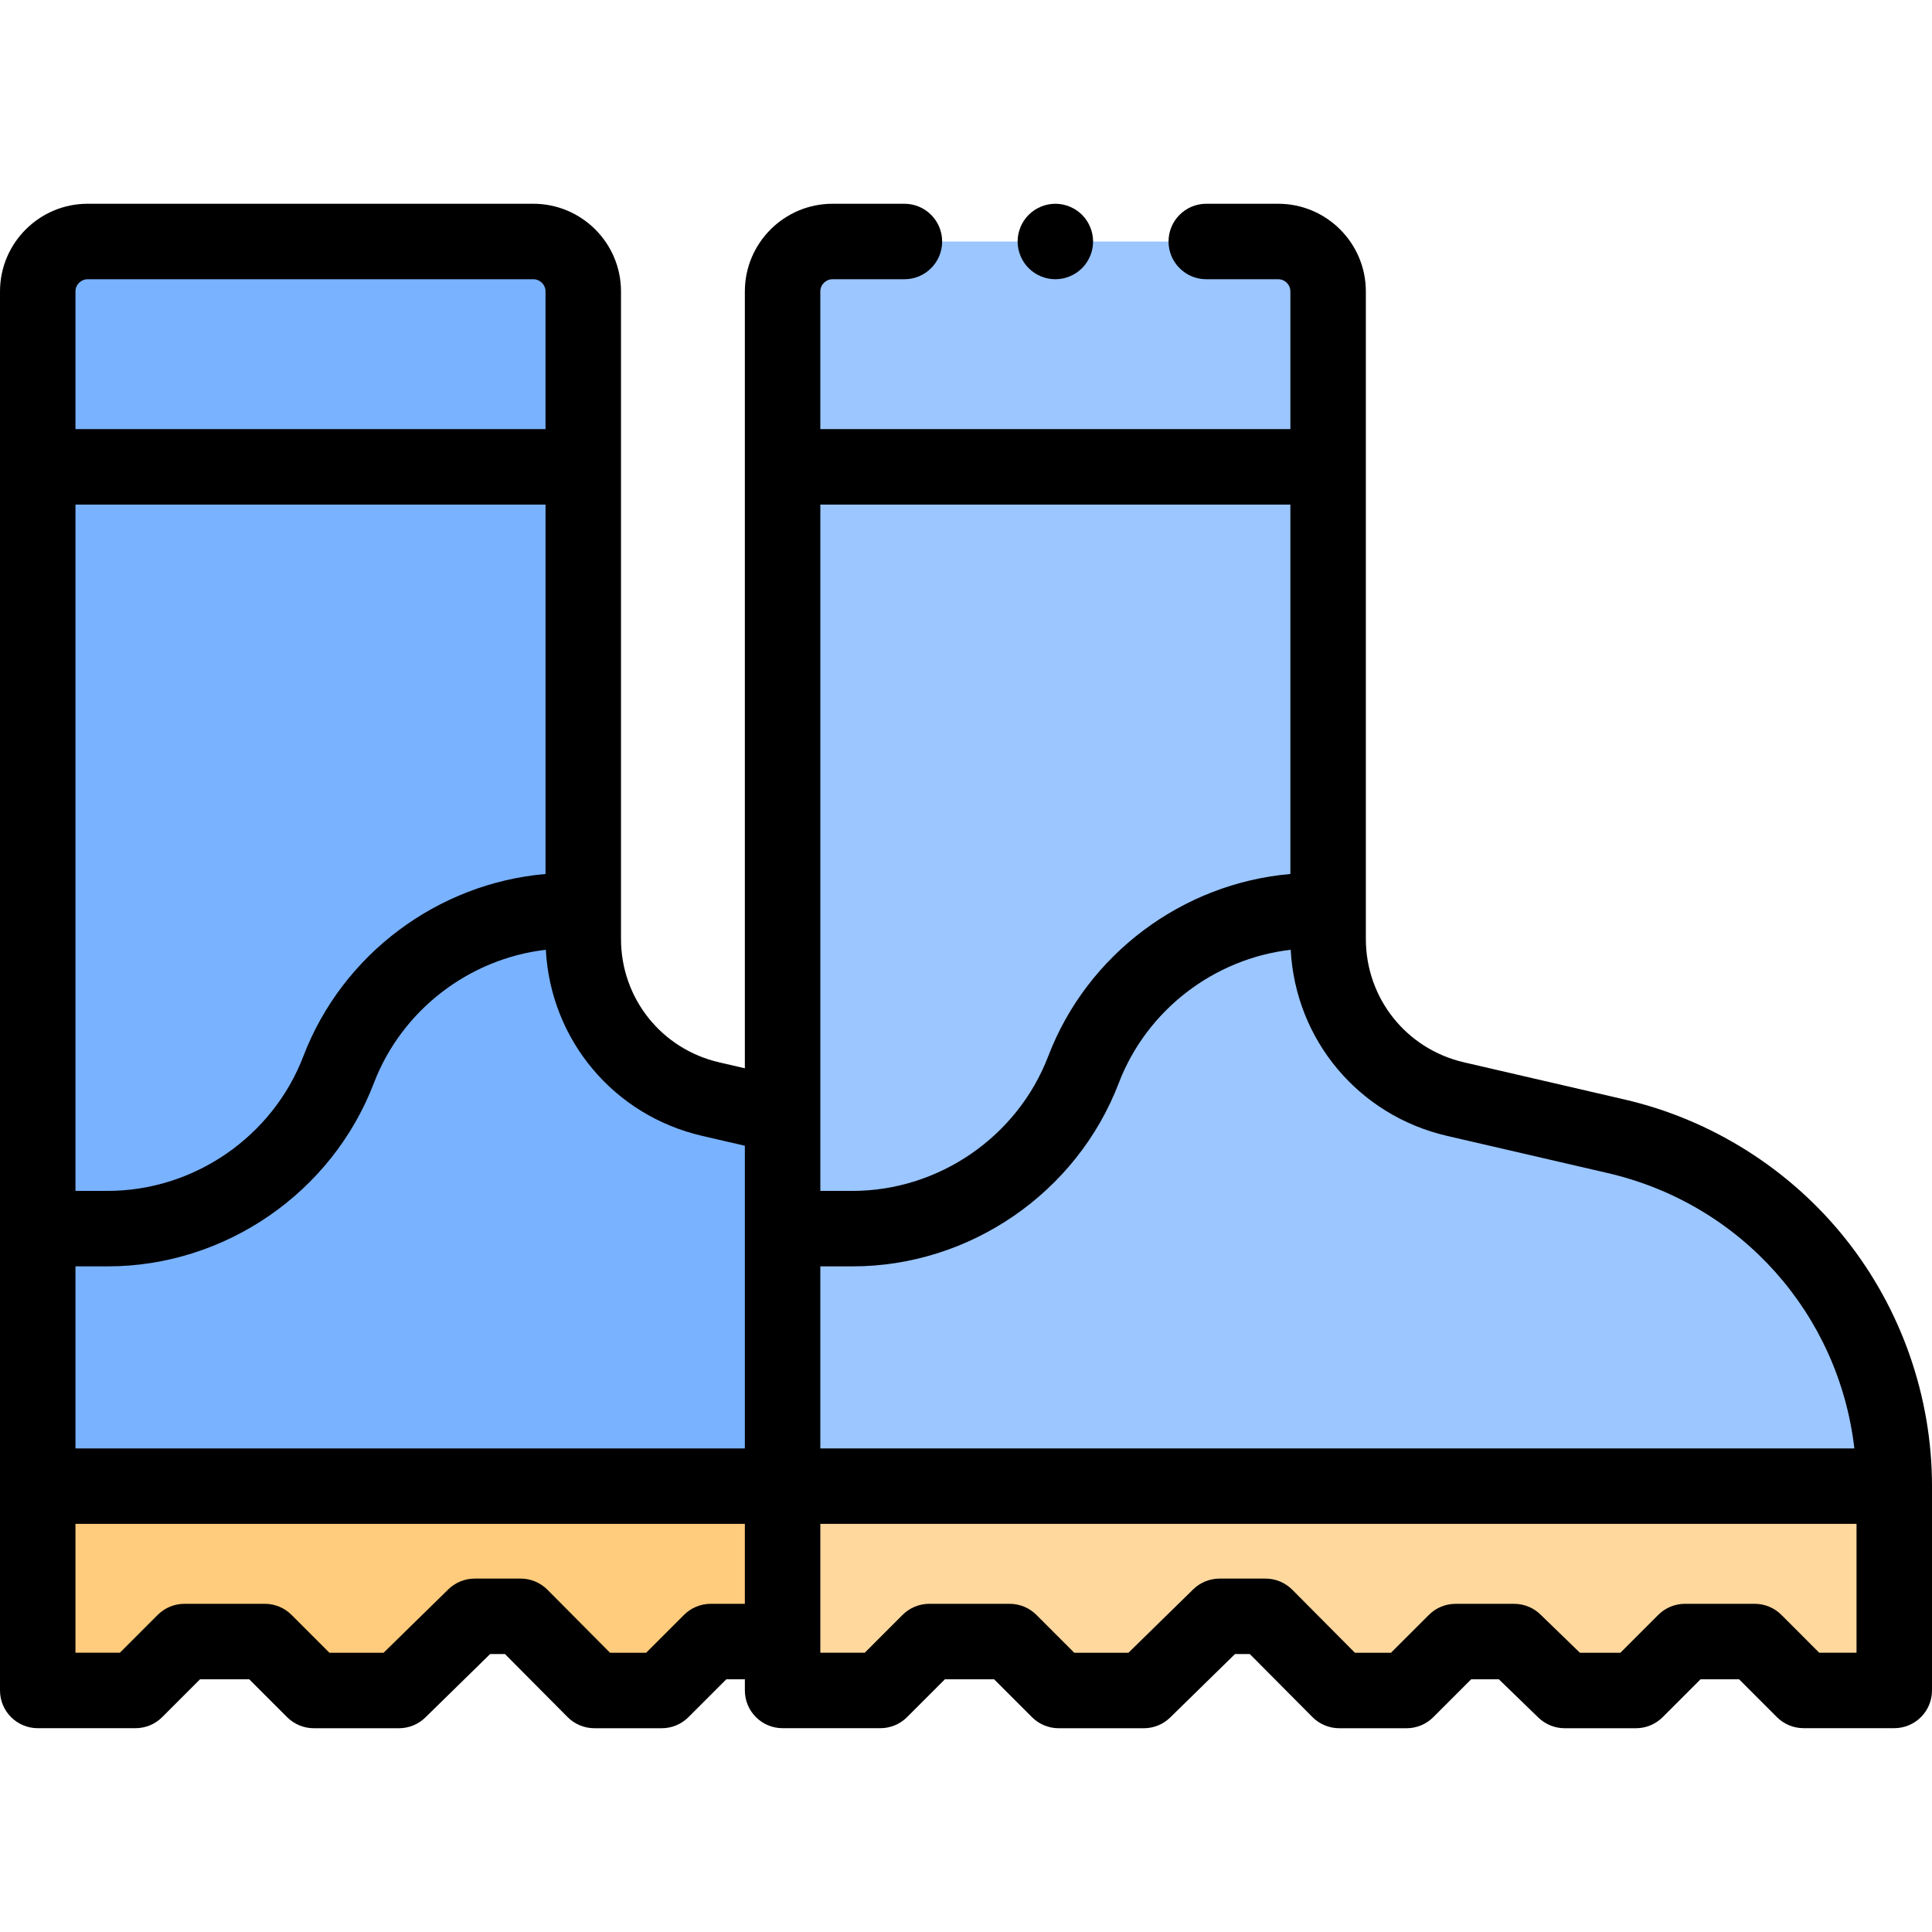 <svg height="512pt" viewBox="0 -54 512 512" width="512pt" xmlns="http://www.w3.org/2000/svg"><path d="m141.336 10h-118.102c-7.309 0-13.234 5.926-13.234 13.234v316.609h294.605c0-44.293-30.559-82.73-73.711-92.715l-42.574-9.855c-19.762-4.574-33.754-22.176-33.754-42.457v-171.582c.004-7.309-5.922-13.234-13.23-13.234zm0 0" fill="#79b2ff"/><path d="m304.605 339.844v54.145h-24.031l-12.957-12.961h-18.488l-12.969 12.973h-18.906l-13.383-12.965v-.008h-15.527l-12.973 12.973h-17.855l-19.531-19.656h-12.176l-20.074 19.656h-22.574l-12.969-12.973h-21.32l-12.957 12.961h-25.914v-54.145zm0 0" fill="#ffcb7c"/><path d="m338.734 10h-118.105c-7.309 0-13.234 5.926-13.234 13.234v316.609h294.605c0-44.293-30.555-82.73-73.707-92.715l-42.578-9.855c-19.758-4.574-33.75-22.176-33.75-42.457v-171.582c0-7.309-5.926-13.234-13.23-13.234zm0 0" fill="#9bc6ff"/><path d="m502 339.844v54.145h-24.027l-12.961-12.961h-18.484l-12.973 12.973h-18.906l-13.383-12.965v-.008h-15.527l-12.969 12.973h-17.855l-19.535-19.656h-12.176l-20.074 19.656h-22.57l-12.973-12.973h-21.316l-12.957 12.961h-25.918v-54.145zm0 0" fill="#ffd89e"/><path d="m489.156 274.398c-14.73-18.531-35.547-31.676-58.609-37.016l-42.574-9.855c-15.312-3.543-26.008-16.996-26.008-32.711v-171.586c0-12.809-10.422-23.23-23.23-23.23h-19.059c-5.523 0-10 4.477-10 10s4.477 10 10 10h19.059c1.781 0 3.23 1.449 3.23 3.23v36.488h-124.57v-36.488c0-1.781 1.453-3.23 3.234-3.23h19.051c5.523 0 10-4.477 10-10s-4.477-10-10-10h-19.051c-12.812 0-23.234 10.422-23.234 23.23v205.879l-6.82-1.582c-15.312-3.543-26.004-16.996-26.004-32.711v-171.586c0-12.809-10.422-23.23-23.234-23.23h-118.105c-12.809 0-23.23 10.422-23.23 23.23v370.758c0 5.52 4.477 10 10 10h25.914c2.652 0 5.195-1.055 7.07-2.93l10.031-10.031h13.031l10.043 10.043c1.875 1.875 4.418 2.93 7.07 2.93h22.57c2.617 0 5.129-1.023 6.996-2.855l17.16-16.801h3.934l16.602 16.707c1.879 1.887 4.43 2.949 7.094 2.949h17.855c2.652 0 5.195-1.055 7.07-2.93l10.043-10.043h4.91v2.961c0 5.52 4.477 10 10 10h25.914c2.652 0 5.195-1.055 7.074-2.93l10.027-10.031h13.031l10.043 10.043c1.875 1.875 4.418 2.93 7.07 2.93h22.57c2.617 0 5.129-1.023 6.996-2.855l17.16-16.801h3.938l16.598 16.707c1.879 1.887 4.43 2.949 7.094 2.949h17.855c2.652 0 5.195-1.055 7.07-2.93l10.043-10.043h7.328l10.48 10.156c1.867 1.805 4.359 2.816 6.957 2.816h18.906c2.652 0 5.195-1.055 7.07-2.93l10.043-10.043h10.203l10.027 10.031c1.879 1.875 4.422 2.926 7.074 2.926h24.031c5.523 0 10-4.477 10-10v-54.141c0-23.672-8.113-46.914-22.844-65.445zm-105.695-27.383 42.574 9.852c35.547 8.23 61.281 37.512 65.391 72.977h-274.031v-48.242h8.527c31.094 0 59.449-19.516 70.555-48.562 7.406-19.375 25.25-32.98 45.574-35.34 1.25 23.824 17.922 43.879 41.41 49.316zm-41.496-167.293v97.895c-28.535 2.461-53.832 21.234-64.168 48.281-8.168 21.355-29.016 35.703-51.875 35.703h-8.523v-181.879zm-155.902 167.293 11.332 2.621v80.207h-177.395v-48.242h8.523c31.098 0 59.453-19.516 70.555-48.562 7.41-19.375 25.254-32.98 45.574-35.34 1.254 23.824 17.922 43.879 41.41 49.316zm-41.492-69.398c-28.539 2.461-53.832 21.234-64.172 48.281-8.164 21.355-29.012 35.703-51.875 35.703h-8.523v-181.879h124.57zm-121.34-157.617h118.105c1.781 0 3.23 1.449 3.23 3.23v36.488h-124.566v-36.488c0-1.781 1.449-3.23 3.23-3.23zm165.113 351.027c-2.652 0-5.195 1.055-7.07 2.93l-10.043 10.043h-9.555l-16.598-16.703c-1.879-1.891-4.434-2.953-7.094-2.953h-12.18c-2.617 0-5.129 1.023-6.996 2.855l-17.156 16.801h-14.348l-10.043-10.043c-1.875-1.875-4.418-2.93-7.07-2.93h-21.32c-2.648 0-5.191 1.055-7.07 2.93l-10.027 10.031h-11.773v-34.145h177.395v21.184zm293.77 12.961-10.027-10.031c-1.875-1.875-4.422-2.93-7.07-2.93h-18.488c-2.652 0-5.195 1.055-7.07 2.93l-10.043 10.043h-10.715l-10.27-9.949c-1.816-1.863-4.355-3.02-7.164-3.02h-15.527c-2.652 0-5.195 1.055-7.07 2.93l-10.043 10.039h-9.551l-16.602-16.703c-1.879-1.891-4.43-2.953-7.094-2.953h-12.176c-2.617 0-5.129 1.023-6.996 2.855l-17.16 16.801h-14.348l-10.043-10.043c-1.875-1.875-4.418-2.93-7.07-2.93h-21.316c-2.652 0-5.195 1.055-7.07 2.93l-10.027 10.031h-11.773v-34.145h274.602v34.145zm0 0"/><path d="m279.68 20c2.629 0 5.211-1.07 7.07-2.93 1.859-1.859 2.93-4.441 2.93-7.07s-1.07-5.211-2.93-7.07c-1.859-1.859-4.441-2.93-7.07-2.93-2.629 0-5.211 1.07-7.07 2.93-1.859 1.859-2.93 4.441-2.93 7.07s1.07 5.211 2.93 7.07c1.859 1.859 4.441 2.93 7.07 2.93zm0 0"/></svg>